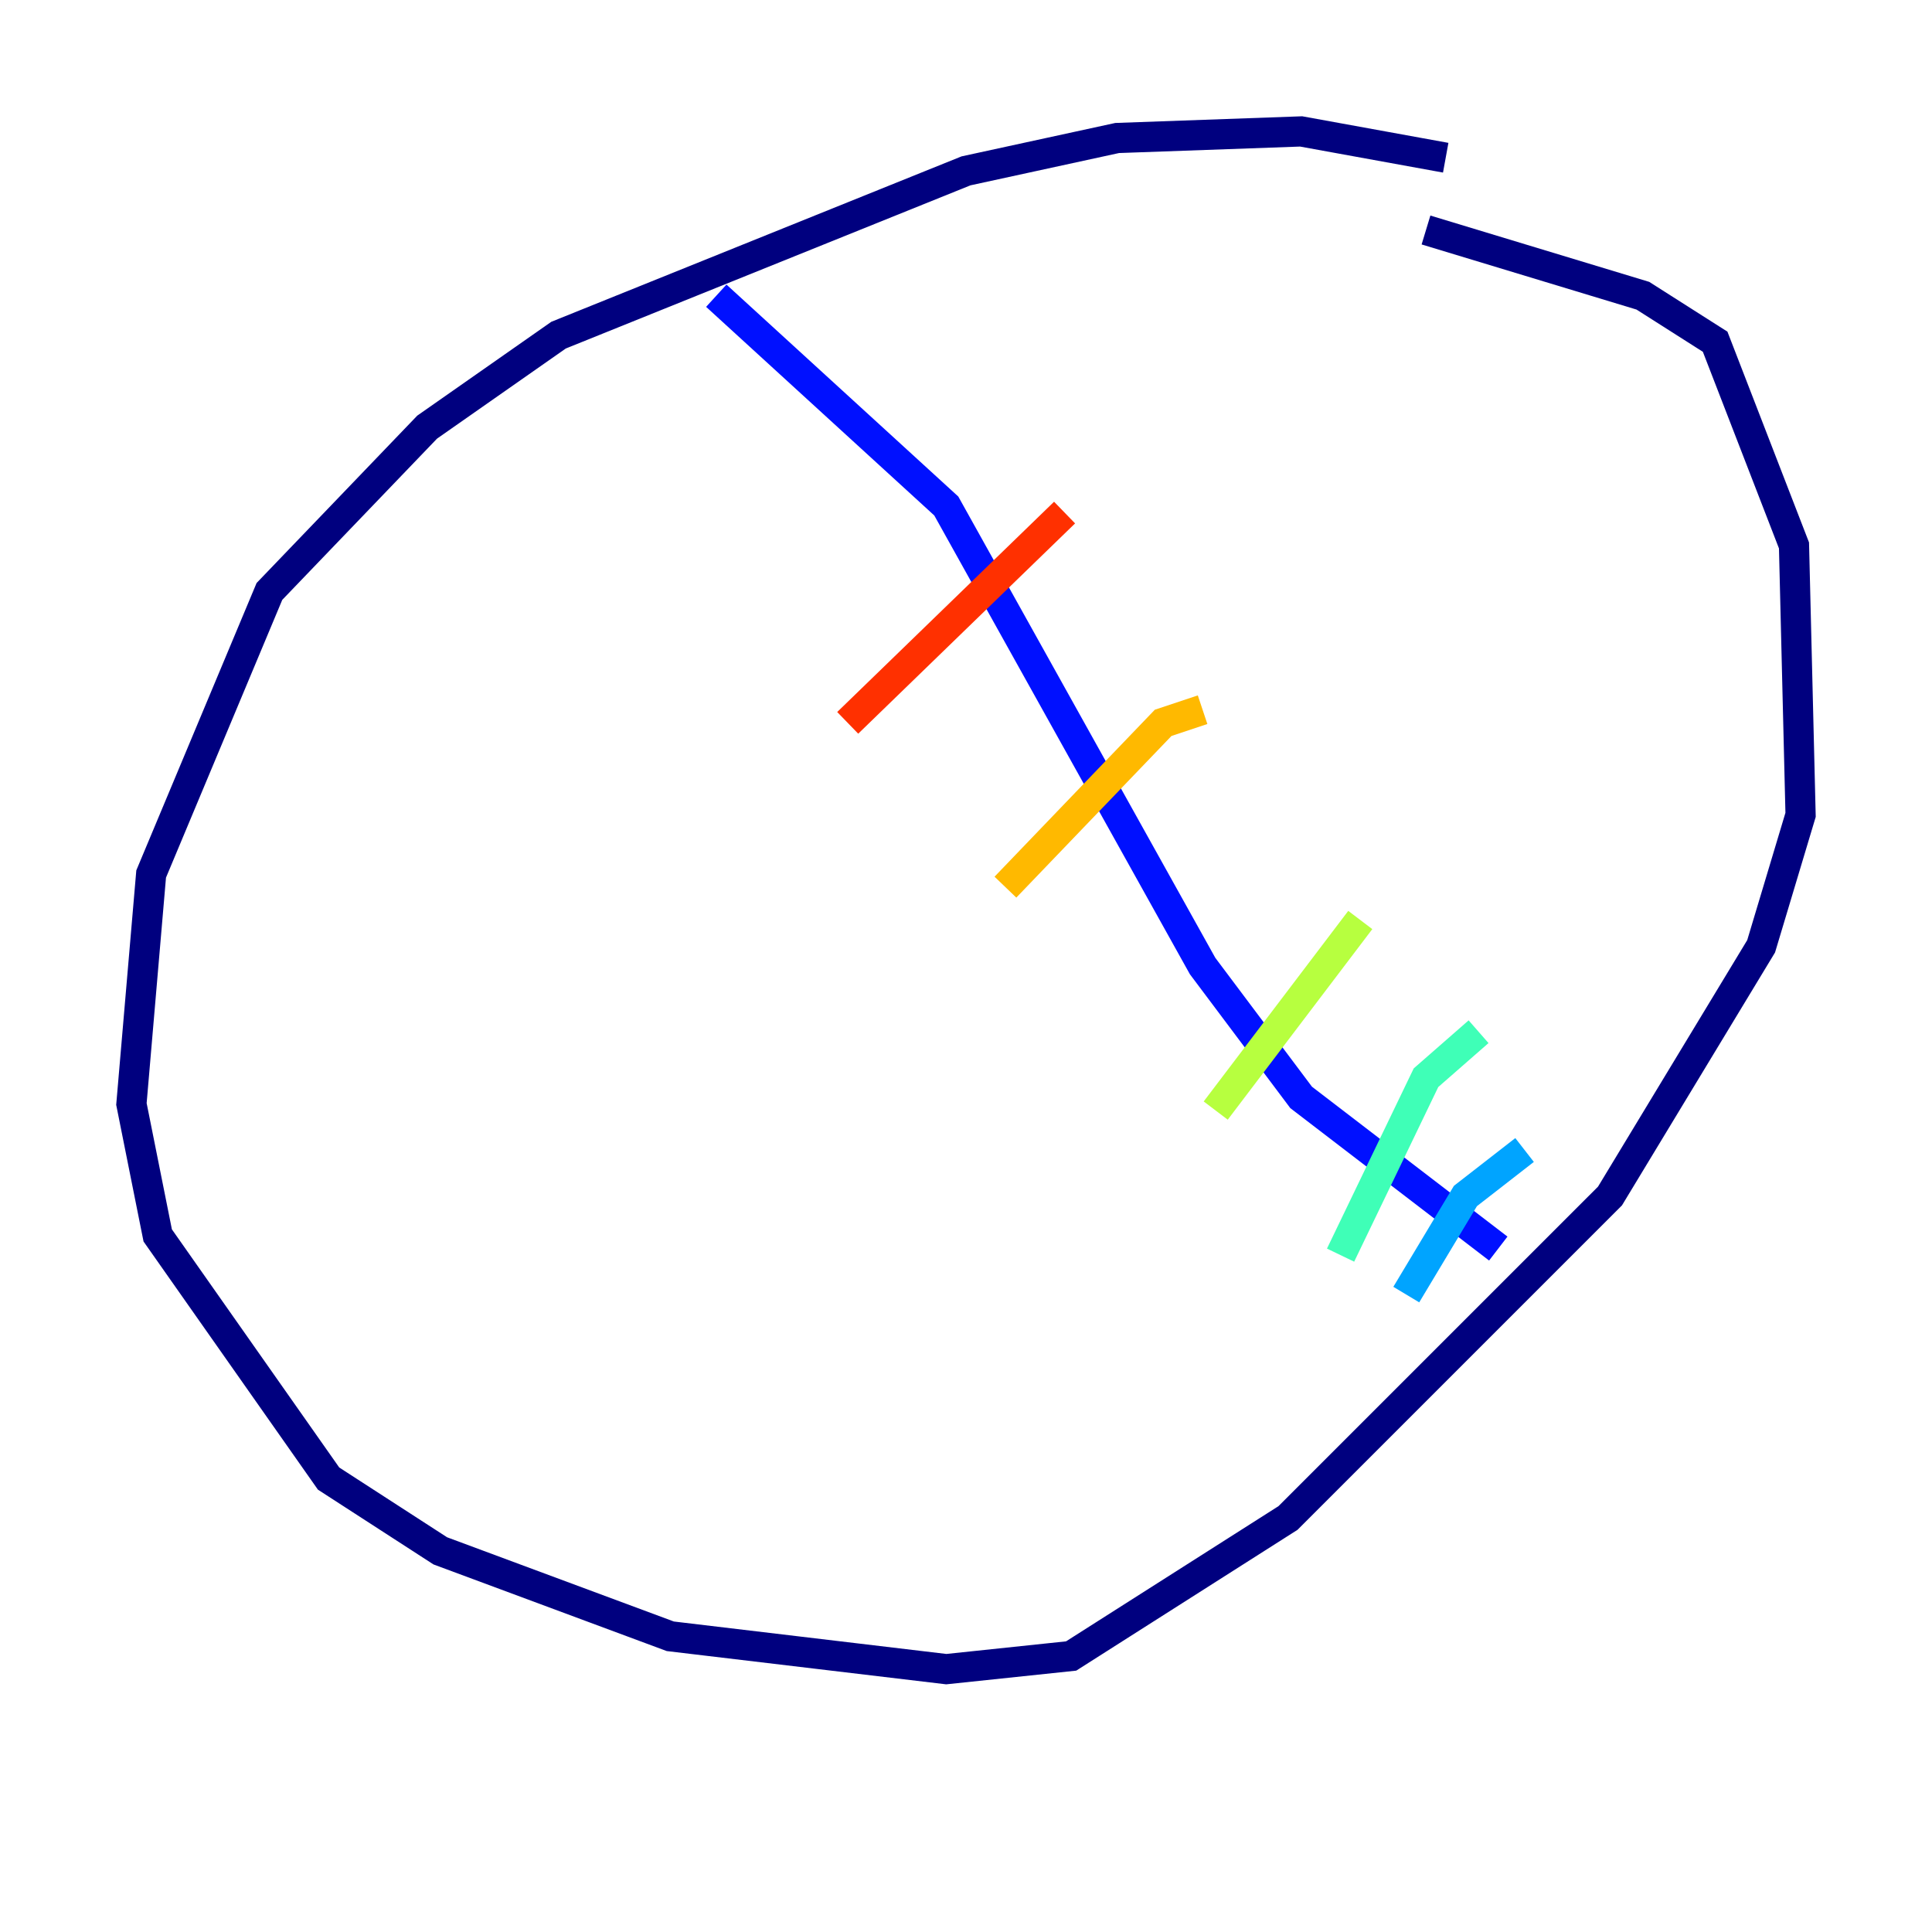 <?xml version="1.0" encoding="utf-8" ?>
<svg baseProfile="tiny" height="128" version="1.2" viewBox="0,0,128,128" width="128" xmlns="http://www.w3.org/2000/svg" xmlns:ev="http://www.w3.org/2001/xml-events" xmlns:xlink="http://www.w3.org/1999/xlink"><defs /><polyline fill="none" points="95.782,10.449 86.204,8.707 74.014,9.143 64.0,11.32 37.007,22.204 28.299,28.299 17.85,39.184 10.014,57.905 8.707,73.143 10.449,81.85 21.769,97.959 29.17,102.748 44.408,108.408 62.694,110.585 70.966,109.714 85.333,100.571 106.667,79.238 116.68,62.694 119.293,53.986 118.857,36.136 113.633,22.64 108.844,19.592 94.476,15.238" stroke="#00007f" stroke-width="2" /><polyline fill="none" points="47.456,19.592 62.694,33.524 79.674,64.0 86.204,72.707 99.265,82.721" stroke="#0010ff" stroke-width="2" /><polyline fill="none" points="101.007,76.191 97.088,79.238 93.17,85.769" stroke="#00a4ff" stroke-width="2" /><polyline fill="none" points="97.959,68.354 94.476,71.401 88.816,83.156" stroke="#3fffb7" stroke-width="2" /><polyline fill="none" points="90.122,60.952 80.544,73.578" stroke="#b7ff3f" stroke-width="2" /><polyline fill="none" points="79.674,47.02 77.061,47.891 66.612,58.776" stroke="#ffb900" stroke-width="2" /><polyline fill="none" points="70.531,33.959 56.163,47.891" stroke="#ff3000" stroke-width="2" /><polyline fill="none" points="59.211,22.204 59.211,22.204" stroke="#7f0000" stroke-width="2" /></svg>